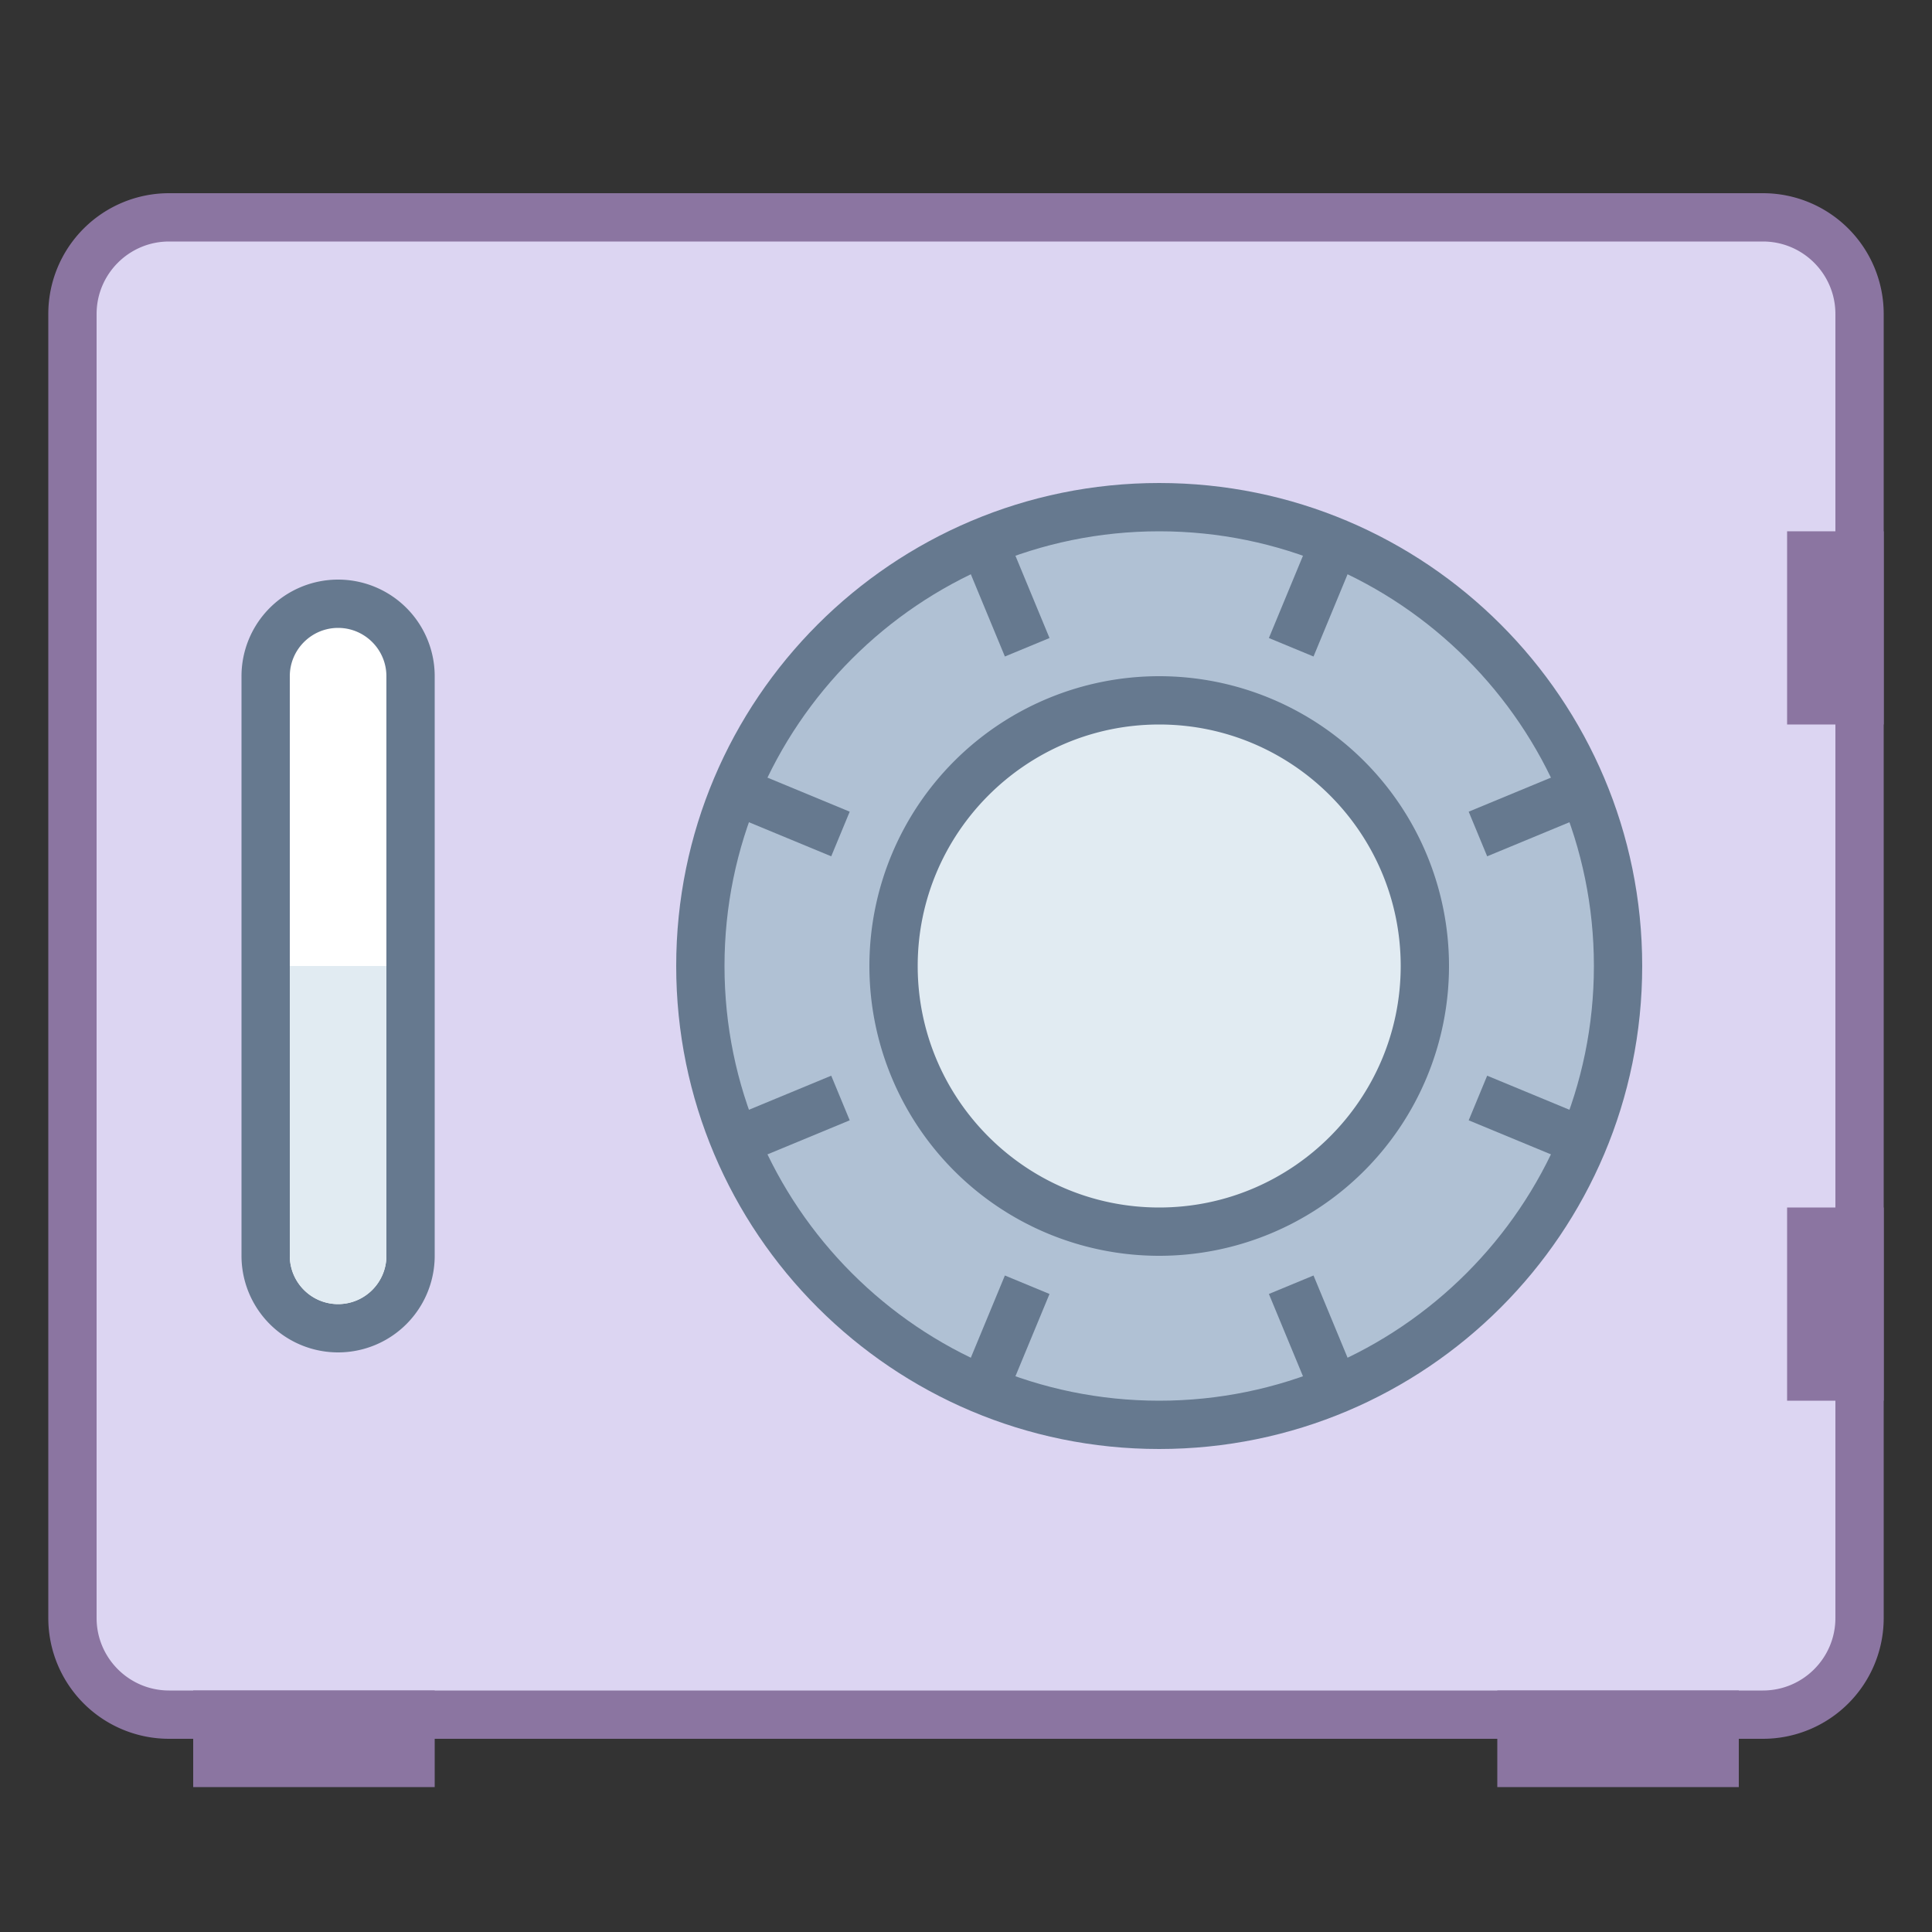 <svg viewBox="0 0 40 40" xmlns="http://www.w3.org/2000/svg"><rect x="0" y="0" width="40" height="40" fill="#333333" stroke="none"/><path d="M3.5 35.5c-1.103 0-2-.897-2-2v-27c0-1.103.897-2 2-2h33c1.103 0 2 .897 2 2v27c0 1.103-.897 2-2 2h-33z" fill="#dcd5f2"></path><path d="M36.5 5c.827 0 1.5.673 1.5 1.5v27c0 .827-.673 1.5-1.5 1.5h-33c-.827 0-1.5-.673-1.5-1.5v-27C2 5.673 2.673 5 3.5 5h33m0-1h-33A2.5 2.5 0 001 6.5v27A2.5 2.5 0 003.5 36h33a2.5 2.5 0 002.5-2.5v-27A2.5 2.5 0 0036.5 4z" fill="#8b75a1"></path><path d="M24 29.5c-5.238 0-9.5-4.262-9.5-9.5s4.262-9.5 9.5-9.5 9.5 4.262 9.5 9.5-4.262 9.5-9.5 9.5z" fill="#b0c1d4"></path><path d="M24 11c4.963 0 9 4.037 9 9s-4.037 9-9 9-9-4.037-9-9 4.037-9 9-9m0-1c-5.523 0-10 4.477-10 10s4.477 10 10 10 10-4.477 10-10-4.477-10-10-10z" fill="#66798f"></path><circle cx="24" cy="20" r="5.5" fill="#e1ebf2"></circle><path d="M24 15c2.757 0 5 2.243 5 5s-2.243 5-5 5-5-2.243-5-5 2.243-5 5-5m0-1a6 6 0 100 12 6 6 0 000-12z" fill="#66798f"></path><path d="M7 27.5c-.827 0-1.5-.673-1.5-1.5V14c0-.827.673-1.5 1.5-1.5s1.5.673 1.5 1.5v12c0 .827-.673 1.5-1.5 1.5z" fill="#fff"></path><path d="M7 13c.551 0 1 .449 1 1v12c0 .551-.449 1-1 1s-1-.449-1-1V14c0-.551.449-1 1-1m0-1a2 2 0 00-2 2v12a2 2 0 104 0V14a2 2 0 00-2-2z" fill="#66798f"></path><path d="M7 27a1 1 0 01-1-1v-6h2v6a1 1 0 01-1 1z" fill="#e1ebf2"></path><path fill="none" stroke="#66798f" stroke-miterlimit="10" d="M21.267 13.401l-.82-1.98M27.553 28.579l-.82-1.98M30.599 17.267l1.98-.82M15.421 23.553l1.98-.82M26.733 13.401l.82-1.98M20.447 28.579l.82-1.98M30.599 22.733l1.98.82M15.421 16.447l1.98.82"></path><g><path fill-rule="evenodd" clip-rule="evenodd" fill="#8b75a1" d="M31 35h5v2h-5z"></path></g><g><path fill-rule="evenodd" clip-rule="evenodd" fill="#8b75a1" d="M4 35h5v2H4z"></path></g><path fill-rule="evenodd" clip-rule="evenodd" fill="#8b75a1" d="M37 11h2v4h-2zM37 25h2v4h-2z"></path></svg>